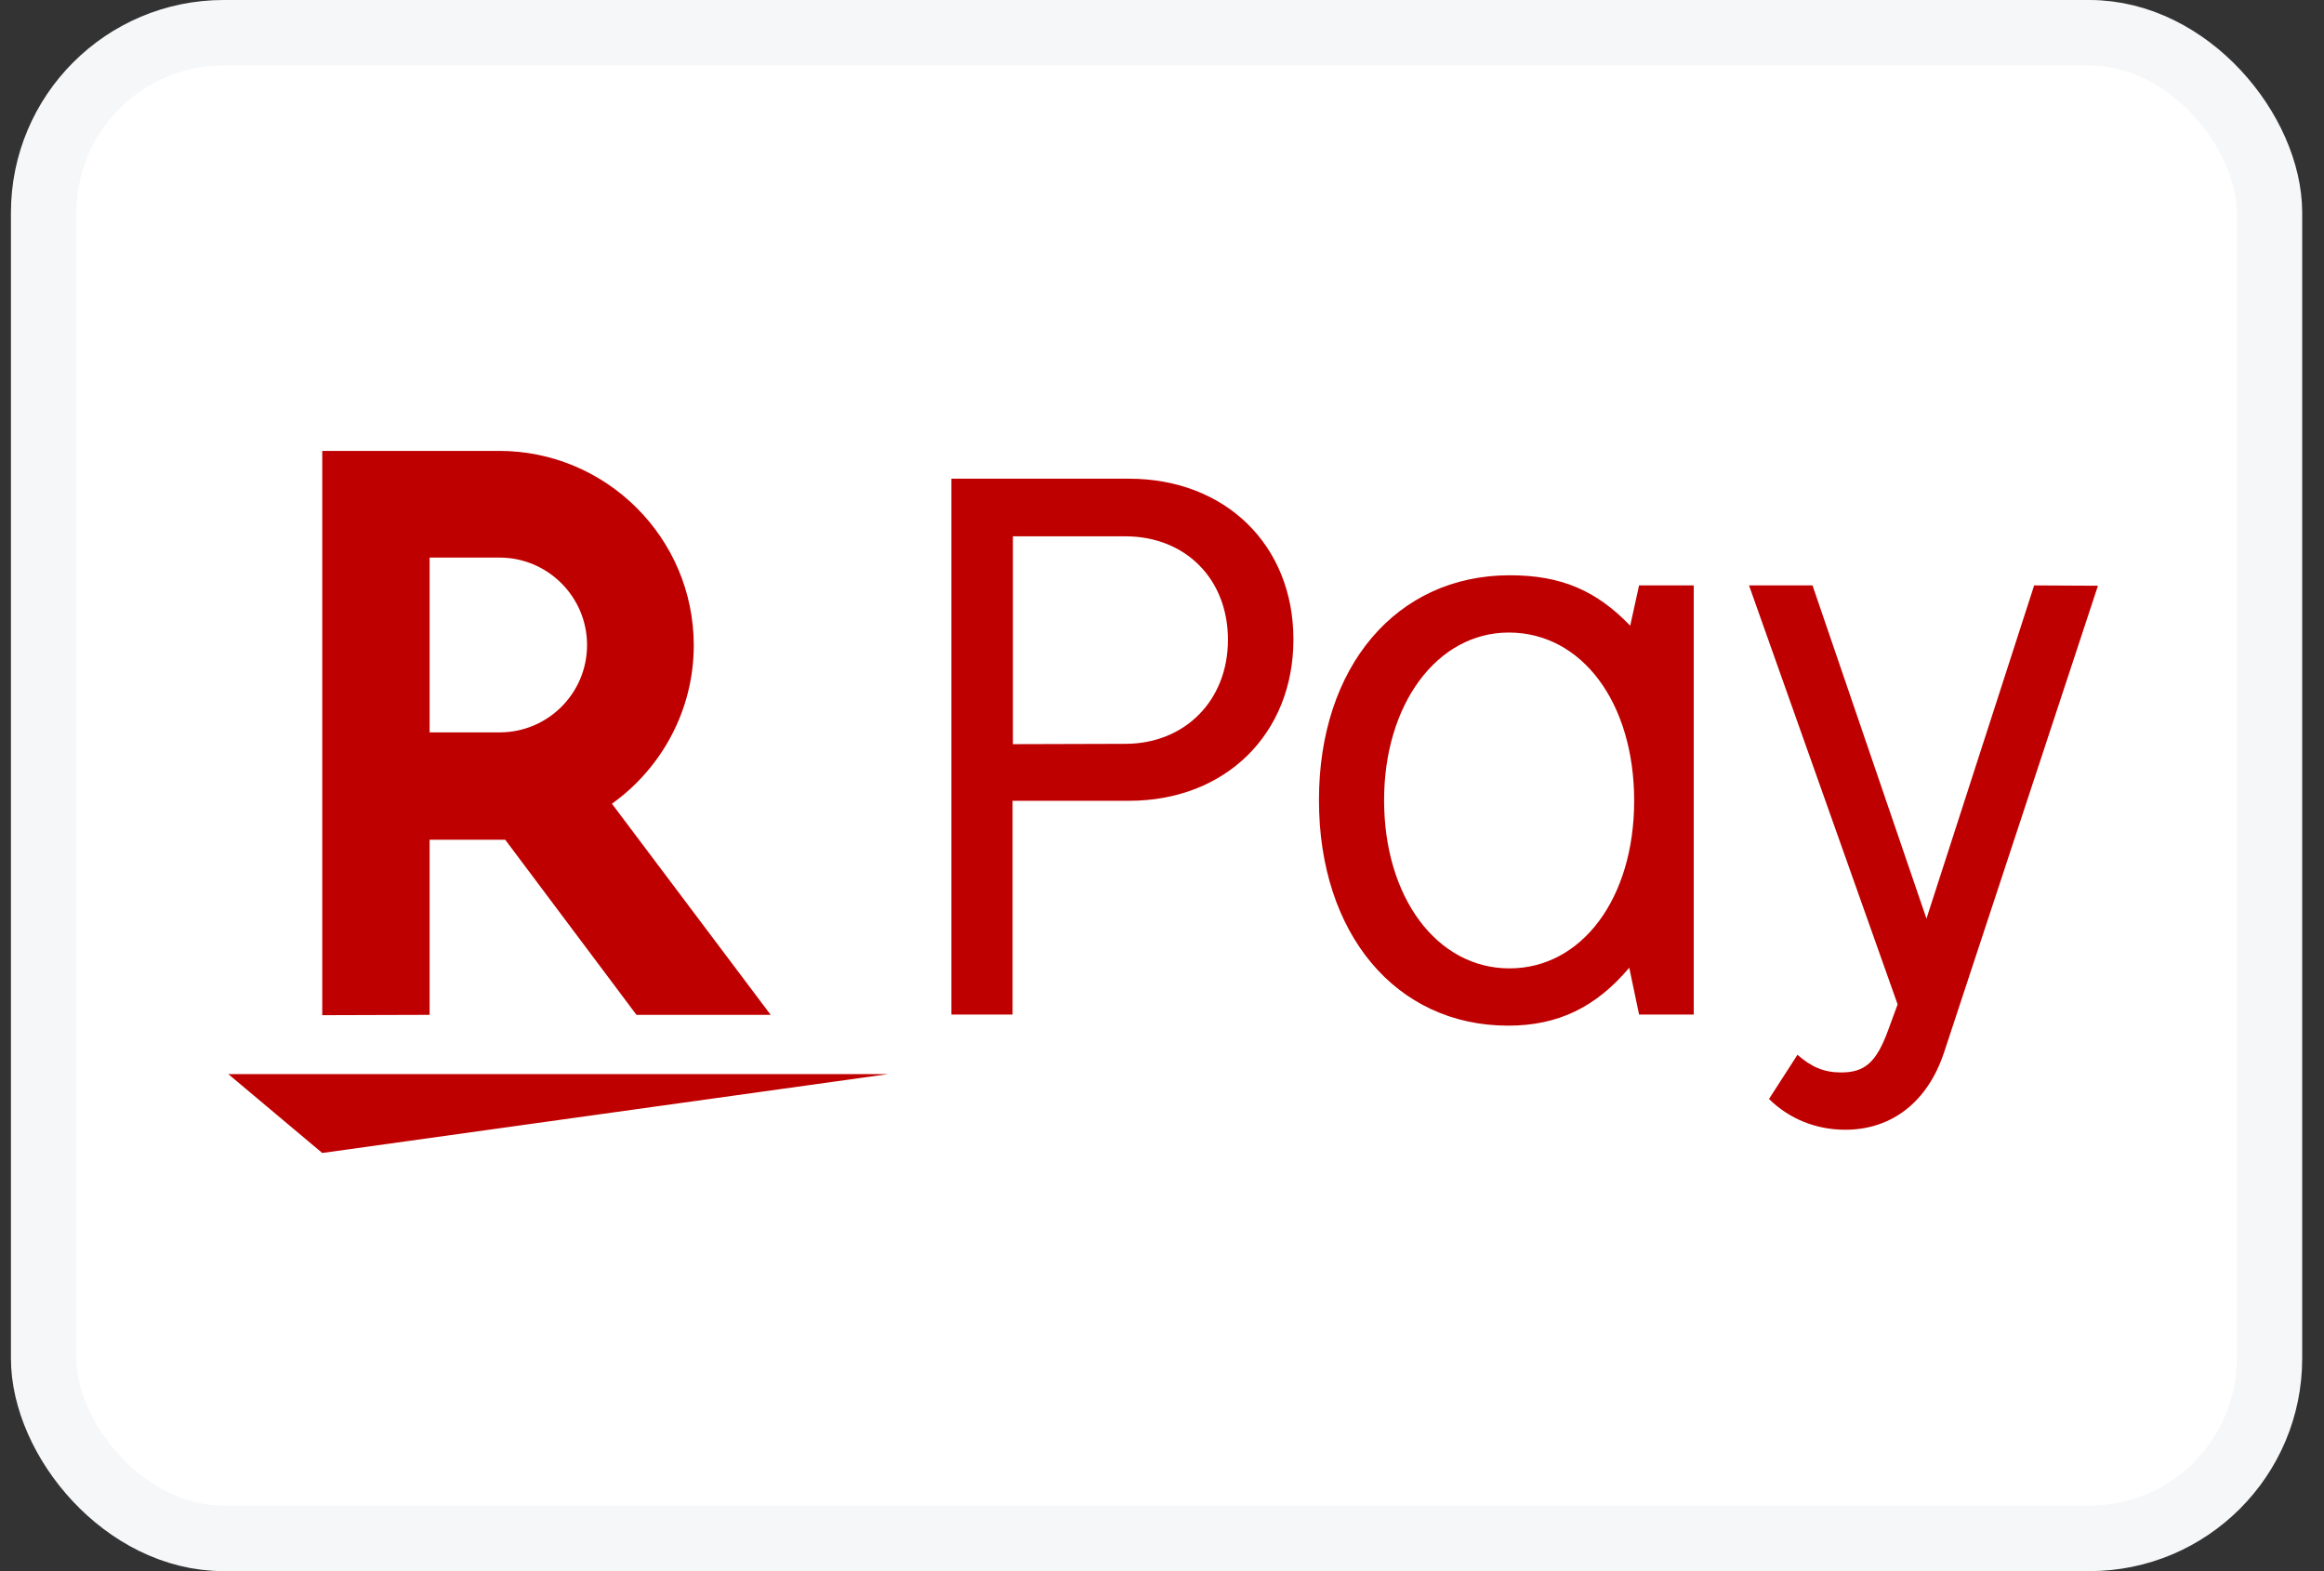 <svg width="71" height="48" viewBox="0 0 71 48" fill="none" xmlns="http://www.w3.org/2000/svg">
<rect x="0" y="0" width="71" height="48" fill="#333333" stroke="none"/>
<g id="payment logo">
<rect x="1.334" y="1" width="68" height="46" rx="5.5" fill="white"/>
<rect x="1.334" y="1" width="68" height="46" rx="5.5" stroke="#F6F7F8" stroke-width="2"/>
<path id="Vector" d="M64.094 17.895L59.395 32.145C58.895 33.665 57.794 34.515 56.374 34.515C55.484 34.515 54.664 34.185 54.044 33.575L54.914 32.225C55.334 32.595 55.724 32.765 56.245 32.765C56.974 32.765 57.325 32.455 57.684 31.475L57.974 30.685L53.434 17.885H55.374L58.855 28.065L62.145 17.885L64.094 17.895ZM49.775 29.565C48.755 30.775 47.595 31.335 46.075 31.335C42.645 31.335 40.295 28.525 40.295 24.445C40.295 20.365 42.665 17.575 46.125 17.575C47.685 17.575 48.764 18.035 49.804 19.115L50.075 17.885H51.745V30.995H50.075L49.775 29.565ZM42.285 24.445C42.285 27.425 43.905 29.585 46.115 29.585C48.325 29.585 49.925 27.445 49.925 24.465C49.925 21.465 48.325 19.325 46.095 19.325C43.905 19.325 42.285 21.515 42.285 24.445ZM34.495 14.625C37.425 14.625 39.515 16.645 39.515 19.535C39.515 22.425 37.435 24.465 34.495 24.465H30.935V30.995H29.065V14.625H34.495ZM34.375 22.725C36.205 22.725 37.515 21.395 37.515 19.545C37.515 17.695 36.225 16.385 34.375 16.385H30.945V22.735L34.375 22.725ZM9.845 35.225L6.975 32.815H27.135L9.845 35.225ZM13.125 31.005V25.655H15.435L19.445 31.005H23.545L18.695 24.555C20.205 23.475 21.195 21.705 21.195 19.715C21.195 16.435 18.525 13.775 15.245 13.775H9.845V31.015L13.125 31.005ZM13.125 17.035H15.265C16.735 17.035 17.935 18.235 17.935 19.705C17.935 21.185 16.735 22.375 15.265 22.375H13.125V17.035Z" fill="#BF0000"/>
</g>
</svg>
